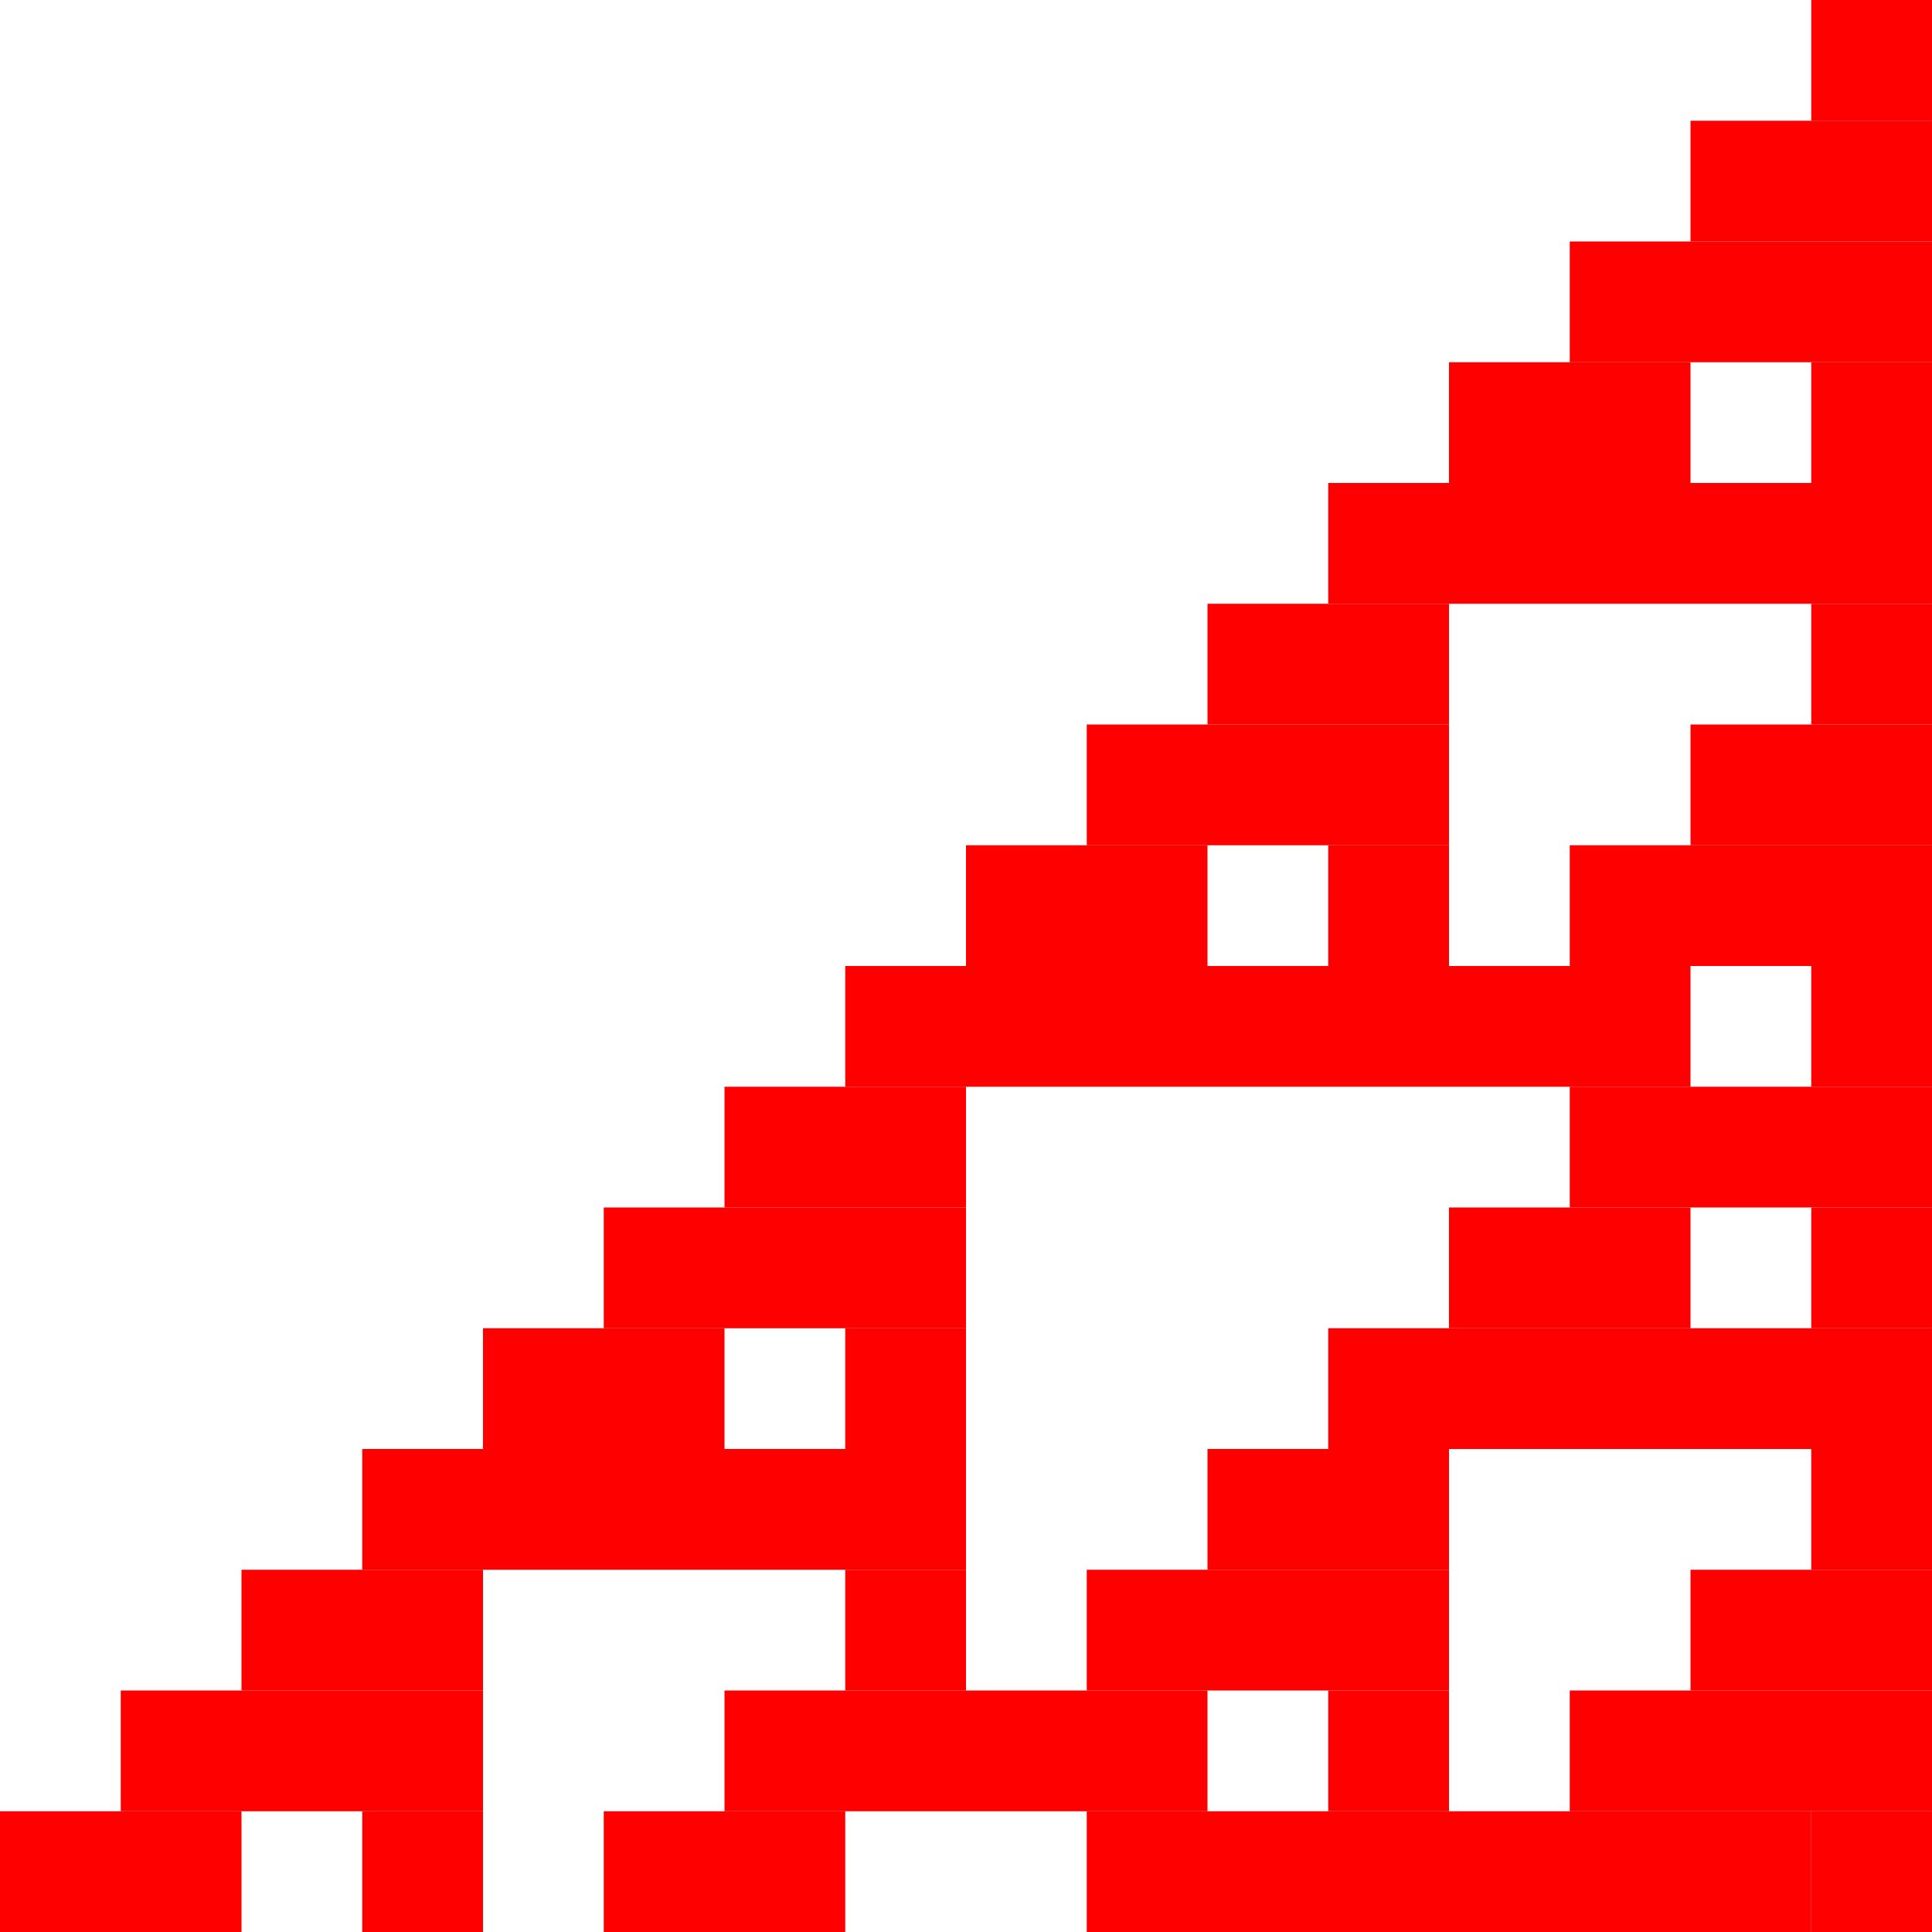 <?xml version="1.0" encoding="UTF-8" standalone="no"?>
<!-- Created with Inkscape (http://www.inkscape.org/) -->

<svg
   xmlns:dc="http://purl.org/dc/elements/1.1/"
   xmlns:cc="http://creativecommons.org/ns#"
   xmlns:rdf="http://www.w3.org/1999/02/22-rdf-syntax-ns#"
   xmlns:svg="http://www.w3.org/2000/svg"
   xmlns="http://www.w3.org/2000/svg"
   xmlns:sodipodi="http://sodipodi.sourceforge.net/DTD/sodipodi-0.dtd"
   xmlns:inkscape="http://www.inkscape.org/namespaces/inkscape"
   version="1.1"
   width="80"
   height="80"
   id="svg2837"
   inkscape:version="0.47 r22583"
   sodipodi:docname="scamp.svg">
  <sodipodi:namedview
     pagecolor="#ffffff"
     bordercolor="#666666"
     borderopacity="1"
     objecttolerance="10"
     gridtolerance="10"
     guidetolerance="10"
     inkscape:pageopacity="0"
     inkscape:pageshadow="2"
     inkscape:window-width="1152"
     inkscape:window-height="781"
     id="namedview3098"
     showgrid="false"
     inkscape:zoom="2.95"
     inkscape:cx="40"
     inkscape:cy="40"
     inkscape:window-x="-4"
     inkscape:window-y="32"
     inkscape:window-maximized="1"
     inkscape:current-layer="layer1" />
  <defs
     id="defs2839">
    <inkscape:perspective
       sodipodi:type="inkscape:persp3d"
       inkscape:vp_x="0 : 40 : 1"
       inkscape:vp_y="0 : 1000 : 0"
       inkscape:vp_z="80 : 40 : 1"
       inkscape:persp3d-origin="40 : 26.666667 : 1"
       id="perspective3102" />
  </defs>
  <g
     transform="translate(0,16)"
     id="layer1">
    <rect
       width="5"
       height="5"
       x="75"
       y="0"
       transform="translate(0,-16)"
       id="rect2872"
       style="fill:#ff0000;stroke:none" />
    <rect
       width="6.727"
       height="0"
       x="50"
       y="31.091"
       transform="translate(0,-16)"
       id="rect2897"
       style="fill:#000000;stroke:none" />
    <rect
       width="10"
       height="5"
       x="40"
       y="40"
       transform="translate(0,-16)"
       id="rect2907"
       style="fill:none;stroke:none" />
    <rect
       width="55"
       height="55"
       x="30"
       y="0"
       transform="translate(0,-16)"
       id="rect2956"
       style="fill:none;stroke:none" />
    <rect
       width="55"
       height="60"
       x="35"
       y="0"
       transform="translate(0,-16)"
       id="rect2958"
       style="fill:none;stroke:none" />
    <rect
       width="10"
       height="5"
       x="70"
       y="5"
       transform="translate(0,-16)"
       id="rect2962"
       style="fill:#ff0000;stroke:none" />
    <rect
       width="15"
       height="5"
       x="65"
       y="10"
       transform="translate(0,-16)"
       id="rect2964"
       style="fill:#ff0000;stroke:none" />
    <rect
       width="10"
       height="5"
       x="60"
       y="15"
       transform="translate(0,-16)"
       id="rect2966"
       style="fill:#ff0000;stroke:none" />
    <rect
       width="5"
       height="5"
       x="75"
       y="15"
       transform="translate(0,-16)"
       id="rect2968"
       style="fill:#ff0000;stroke:none" />
    <rect
       width="25"
       height="5"
       x="55"
       y="20"
       transform="translate(0,-16)"
       id="rect2970"
       style="fill:#ff0000;stroke:none" />
    <rect
       width="10"
       height="5"
       x="50"
       y="25"
       transform="translate(0,-16)"
       id="rect2972"
       style="fill:#ff0000;stroke:none" />
    <rect
       width="5"
       height="5"
       x="75"
       y="25"
       transform="translate(0,-16)"
       id="rect2974"
       style="fill:#ff0000;stroke:none" />
    <rect
       width="15"
       height="5"
       x="45"
       y="30"
       transform="translate(0,-16)"
       id="rect2976"
       style="fill:#ff0000;stroke:none" />
    <rect
       width="10"
       height="5"
       x="70"
       y="30"
       transform="translate(0,-16)"
       id="rect2978"
       style="fill:#ff0000;stroke:none" />
    <rect
       width="10"
       height="5"
       x="40"
       y="35"
       transform="translate(0,-16)"
       id="rect2980"
       style="fill:#ff0000;stroke:none" />
    <rect
       width="5"
       height="5"
       x="55"
       y="35"
       transform="translate(0,-16)"
       id="rect2982"
       style="fill:#ff0000;stroke:none" />
    <rect
       width="15"
       height="5"
       x="65"
       y="35"
       transform="translate(0,-16)"
       id="rect2984"
       style="fill:#ff0000;stroke:none" />
    <rect
       width="35"
       height="5"
       x="35"
       y="40"
       transform="translate(0,-16)"
       id="rect2986"
       style="fill:#ff0000;stroke:none" />
    <rect
       width="5"
       height="5"
       x="75"
       y="40"
       transform="translate(0,-16)"
       id="rect2988"
       style="fill:#ff0000;stroke:none" />
    <rect
       width="10"
       height="5"
       x="30"
       y="45"
       transform="translate(0,-16)"
       id="rect2990"
       style="fill:#ff0000;stroke:none" />
    <rect
       width="15"
       height="5"
       x="65"
       y="45"
       transform="translate(0,-16)"
       id="rect2992"
       style="fill:#ff0000;stroke:none" />
    <rect
       width="15"
       height="5"
       x="25"
       y="50"
       transform="translate(0,-16)"
       id="rect2994"
       style="fill:#ff0000;stroke:none" />
    <rect
       width="10"
       height="5"
       x="60"
       y="34"
       id="rect2996"
       style="fill:#ff0000;stroke:none" />
    <rect
       width="5"
       height="5"
       x="75"
       y="50"
       transform="translate(0,-16)"
       id="rect2998"
       style="fill:#ff0000;stroke:none" />
    <rect
       width="10"
       height="5"
       x="20"
       y="55"
       transform="translate(0,-16)"
       id="rect3000"
       style="fill:#ff0000;stroke:none" />
    <rect
       width="5"
       height="5"
       x="35"
       y="55"
       transform="translate(0,-16)"
       id="rect3002"
       style="fill:#ff0000;stroke:none" />
    <rect
       width="25"
       height="5"
       x="55"
       y="55"
       transform="translate(0,-16)"
       id="rect3004"
       style="fill:#ff0000;stroke:none" />
    <rect
       width="5"
       height="5"
       x="75"
       y="60"
       transform="translate(0,-16)"
       id="rect3006"
       style="fill:#ff0000;stroke:none" />
    <rect
       width="10"
       height="5"
       x="50"
       y="44"
       id="rect3008"
       style="fill:#ff0000;stroke:none" />
    <rect
       width="25"
       height="5"
       x="15"
       y="60"
       transform="translate(0,-16)"
       id="rect3012"
       style="fill:#ff0000;stroke:none" />
    <rect
       width="10"
       height="5"
       x="10"
       y="65"
       transform="translate(0,-16)"
       id="rect3014"
       style="fill:#ff0000;stroke:none" />
    <rect
       width="5"
       height="5"
       x="35"
       y="65"
       transform="translate(0,-16)"
       id="rect3016"
       style="fill:#ff0000;stroke:none" />
    <rect
       width="15"
       height="5"
       x="45"
       y="65"
       transform="translate(0,-16)"
       id="rect3018"
       style="fill:#ff0000;stroke:none" />
    <rect
       width="10"
       height="5"
       x="70"
       y="65"
       transform="translate(0,-16)"
       id="rect3020"
       style="fill:#ff0000;stroke:none" />
    <rect
       width="15"
       height="5"
       x="65"
       y="70"
       transform="translate(0,-16)"
       id="rect3022"
       style="fill:#ff0000;stroke:none" />
    <rect
       width="15"
       height="5"
       x="5"
       y="70"
       transform="translate(0,-16)"
       id="rect3024"
       style="fill:#ff0000;stroke:none" />
    <rect
       width="20"
       height="5"
       x="30"
       y="70"
       transform="translate(0,-16)"
       id="rect3026"
       style="fill:#ff0000;stroke:none" />
    <rect
       width="5"
       height="5"
       x="55"
       y="70"
       transform="translate(0,-16)"
       id="rect3028"
       style="fill:#ff0000;stroke:none" />
    <rect
       width="5"
       height="5"
       x="75"
       y="75"
       transform="translate(0,-16)"
       id="rect3032"
       style="fill:#ff0000;stroke:none" />
    <rect
       width="30"
       height="5"
       x="45"
       y="75"
       transform="translate(0,-16)"
       id="rect3034"
       style="fill:#ff0000;stroke:none" />
    <rect
       width="10"
       height="5"
       x="25"
       y="75"
       transform="translate(0,-16)"
       id="rect3036"
       style="fill:#ff0000;stroke:none" />
    <rect
       width="10"
       height="5"
       x="0"
       y="75"
       transform="translate(0,-16)"
       id="rect3038"
       style="fill:#ff0000;stroke:none" />
    <rect
       width="5"
       height="5"
       x="15"
       y="75"
       transform="translate(0,-16)"
       id="rect3040"
       style="fill:#ff0000;stroke:none" />
  </g>
</svg>

